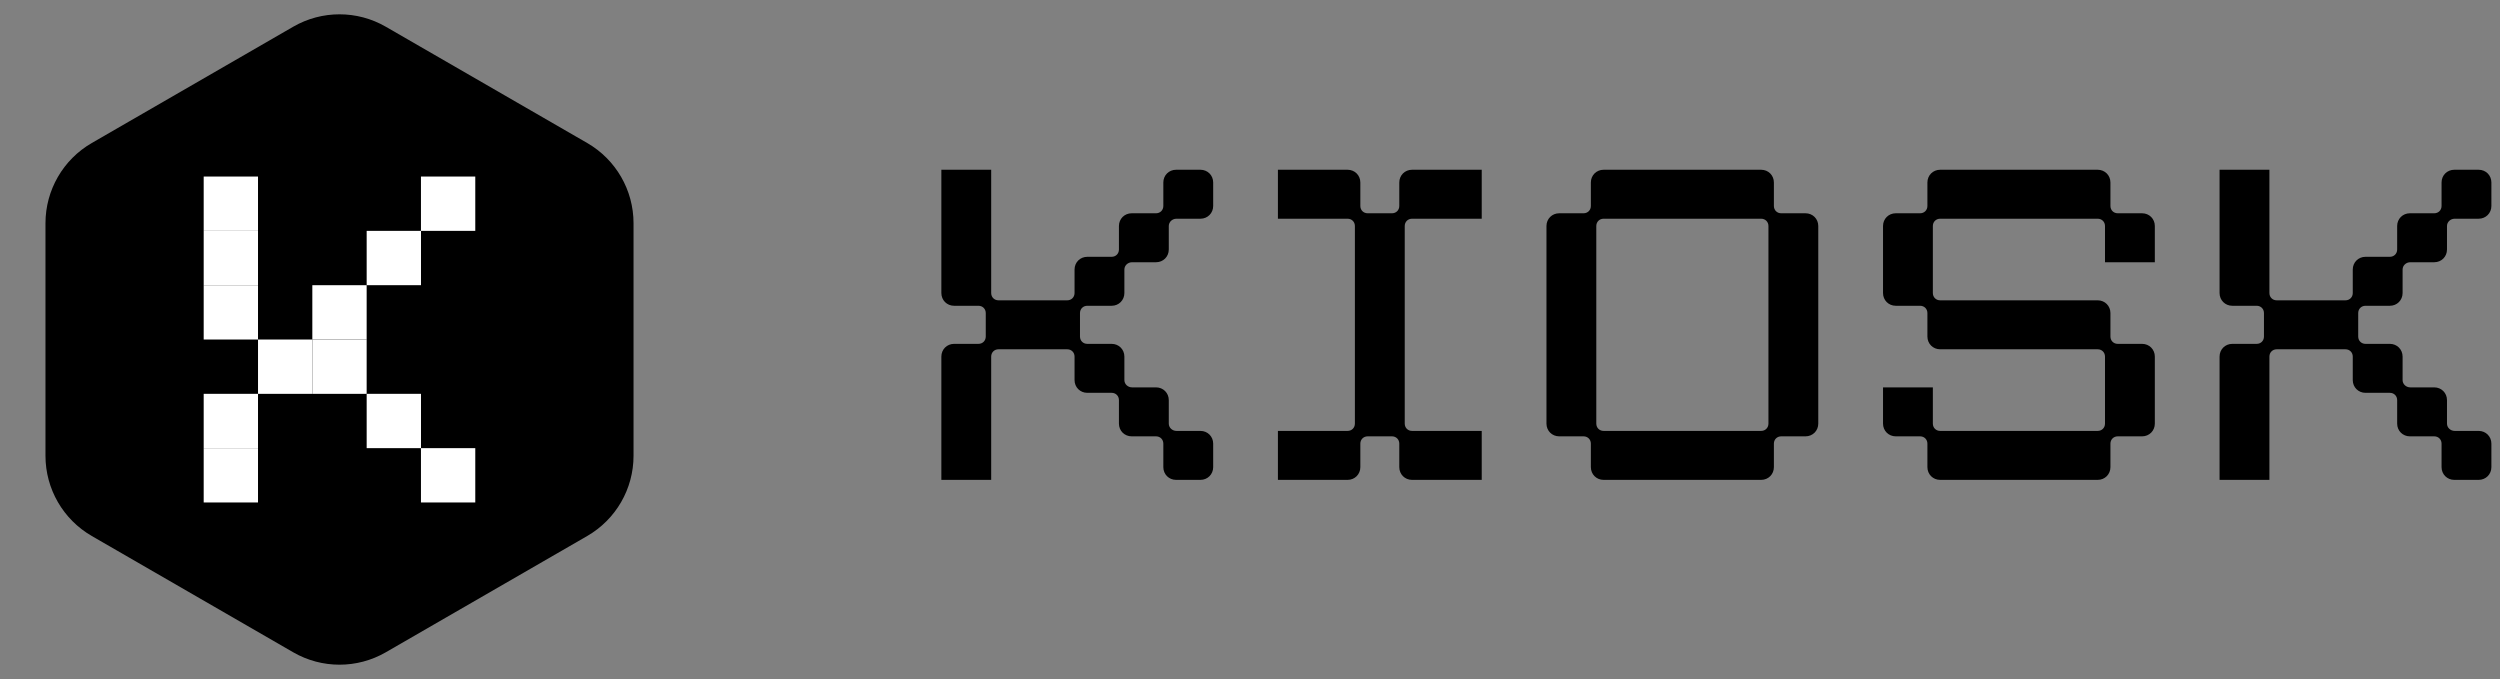 <svg width="162" height="44" viewBox="0 0 162 44" fill="none" xmlns="http://www.w3.org/2000/svg">
<rect x="0" y="0" width="162" height="44" fill="#808080" stroke="none"/>
<path d="M19 1.732C20.856 0.66 23.144 0.66 25 1.732L38.053 9.268C39.909 10.34 41.053 12.32 41.053 14.464V29.536C41.053 31.68 39.909 33.66 38.053 34.732L25 42.268C23.144 43.34 20.856 43.34 19 42.268L5.947 34.732C4.091 33.66 2.947 31.68 2.947 29.536V14.464C2.947 12.32 4.091 10.34 5.947 9.268L19 1.732Z" fill="black"/>
<rect x="13.199" y="29.04" width="3.52" height="3.52" fill="white"/>
<rect x="13.199" y="25.52" width="3.52" height="3.52" fill="white"/>
<rect x="16.72" y="22.001" width="3.52" height="3.52" fill="white"/>
<rect x="20.239" y="22.001" width="3.52" height="3.52" fill="white"/>
<rect x="27.278" y="29.04" width="3.52" height="3.52" fill="white"/>
<rect x="23.76" y="25.52" width="3.52" height="3.52" fill="white"/>
<rect x="13.199" y="18.481" width="3.52" height="3.52" fill="white"/>
<rect x="13.199" y="14.96" width="3.52" height="3.52" fill="white"/>
<rect x="13.199" y="11.44" width="3.52" height="3.52" fill="white"/>
<rect x="20.239" y="18.481" width="3.52" height="3.52" fill="white"/>
<rect x="23.76" y="14.96" width="3.52" height="3.52" fill="white"/>
<rect x="27.278" y="11.44" width="3.52" height="3.52" fill="white"/>
<path fill-rule="evenodd" clip-rule="evenodd" d="M61 11H64.229V18.989C64.229 19.258 64.433 19.461 64.702 19.461H69.158C69.427 19.461 69.631 19.258 69.631 18.989V17.466C69.631 17.002 69.992 16.641 70.456 16.641H72.035C72.304 16.641 72.507 16.438 72.507 16.169V14.645C72.507 14.181 72.868 13.82 73.332 13.82H74.912C75.181 13.82 75.384 13.617 75.384 13.348V11.825C75.384 11.361 75.745 11 76.209 11H77.789C78.253 11 78.614 11.361 78.614 11.825V13.348C78.614 13.812 78.253 14.173 77.789 14.173H76.237C75.958 14.173 75.737 14.386 75.737 14.645V16.169C75.737 16.633 75.376 16.993 74.912 16.993H73.361C73.081 16.993 72.86 17.206 72.86 17.466V18.989C72.86 19.453 72.499 19.814 72.035 19.814H70.456C70.186 19.814 69.983 20.017 69.983 20.286V21.809C69.983 22.079 70.186 22.282 70.456 22.282H72.035C72.499 22.282 72.86 22.643 72.86 23.107V24.63C72.86 24.89 73.081 25.102 73.361 25.102H74.912C75.376 25.102 75.737 25.463 75.737 25.927V27.45C75.737 27.71 75.958 27.923 76.237 27.923H77.789C78.253 27.923 78.614 28.284 78.614 28.748V30.271C78.614 30.735 78.253 31.096 77.789 31.096H76.209C75.745 31.096 75.384 30.735 75.384 30.271V28.748C75.384 28.478 75.181 28.275 74.912 28.275H73.332C72.868 28.275 72.507 27.914 72.507 27.45V25.927C72.507 25.658 72.304 25.455 72.035 25.455H70.456C69.992 25.455 69.631 25.094 69.631 24.63V23.107C69.631 22.837 69.427 22.634 69.158 22.634H64.702C64.433 22.634 64.229 22.837 64.229 23.107V31.096H61V23.107C61 22.643 61.361 22.282 61.825 22.282H63.404C63.674 22.282 63.877 22.079 63.877 21.809V20.286C63.877 20.017 63.674 19.814 63.404 19.814H61.825C61.361 19.814 61 19.453 61 18.989V11ZM82.809 31.096V27.923H87.325C87.594 27.923 87.797 27.72 87.797 27.45V14.645C87.797 14.376 87.594 14.173 87.325 14.173H82.809V11H87.325C87.789 11 88.15 11.361 88.15 11.825V13.348C88.15 13.617 88.353 13.82 88.623 13.82H90.202C90.471 13.82 90.674 13.617 90.674 13.348V11.825C90.674 11.361 91.035 11 91.499 11H96.016V14.173H91.499C91.23 14.173 91.027 14.376 91.027 14.645V27.45C91.027 27.72 91.23 27.923 91.499 27.923H96.016V31.096H91.499C91.035 31.096 90.674 30.735 90.674 30.271V28.748C90.674 28.478 90.471 28.275 90.202 28.275H88.623C88.353 28.275 88.15 28.478 88.15 28.748V30.271C88.15 30.735 87.789 31.096 87.325 31.096H82.809ZM139.633 16.993H136.404V14.645C136.404 14.376 136.201 14.173 135.931 14.173H125.721C125.452 14.173 125.249 14.376 125.249 14.645V18.989C125.249 19.258 125.452 19.461 125.721 19.461H135.931C136.395 19.461 136.756 19.822 136.756 20.286V21.809C136.756 22.079 136.96 22.282 137.229 22.282H138.808C139.272 22.282 139.633 22.643 139.633 23.107V27.45C139.633 27.914 139.272 28.275 138.808 28.275H137.229C136.96 28.275 136.756 28.478 136.756 28.748V30.271C136.756 30.735 136.395 31.096 135.931 31.096H125.721C125.257 31.096 124.896 30.735 124.896 30.271V28.748C124.896 28.478 124.693 28.275 124.424 28.275H122.845C122.381 28.275 122.02 27.914 122.02 27.45V25.102H125.249V27.45C125.249 27.72 125.452 27.923 125.721 27.923H135.931C136.201 27.923 136.404 27.72 136.404 27.45V23.107C136.404 22.837 136.201 22.634 135.931 22.634H125.721C125.257 22.634 124.896 22.273 124.896 21.809V20.286C124.896 20.017 124.693 19.814 124.424 19.814H122.845C122.381 19.814 122.02 19.453 122.02 18.989V14.645C122.02 14.181 122.381 13.82 122.845 13.82H124.424C124.693 13.82 124.896 13.617 124.896 13.348V11.825C124.896 11.361 125.257 11 125.721 11H135.931C136.395 11 136.756 11.361 136.756 11.825V13.348C136.756 13.617 136.96 13.82 137.229 13.82H138.808C139.272 13.82 139.633 14.181 139.633 14.645V16.993ZM143.828 11H147.058V18.989C147.058 19.258 147.261 19.461 147.53 19.461H151.987C152.256 19.461 152.459 19.258 152.459 18.989V17.466C152.459 17.002 152.82 16.641 153.284 16.641H154.863C155.133 16.641 155.336 16.438 155.336 16.169V14.645C155.336 14.181 155.697 13.82 156.161 13.82H157.74C158.01 13.82 158.213 13.617 158.213 13.348V11.825C158.213 11.361 158.574 11 159.038 11H160.617C161.081 11 161.442 11.361 161.442 11.825V13.348C161.442 13.812 161.081 14.173 160.617 14.173H159.066C158.787 14.173 158.565 14.386 158.565 14.645V16.169C158.565 16.633 158.204 16.993 157.74 16.993H156.189C155.91 16.993 155.688 17.206 155.688 17.466V18.989C155.688 19.453 155.327 19.814 154.863 19.814H153.284C153.015 19.814 152.812 20.017 152.812 20.286V21.809C152.812 22.079 153.015 22.282 153.284 22.282H154.863C155.327 22.282 155.688 22.643 155.688 23.107V24.63C155.688 24.89 155.91 25.102 156.189 25.102H157.74C158.204 25.102 158.565 25.463 158.565 25.927V27.45C158.565 27.71 158.787 27.923 159.066 27.923H160.617C161.081 27.923 161.442 28.284 161.442 28.748V30.271C161.442 30.735 161.081 31.096 160.617 31.096H159.038C158.574 31.096 158.213 30.735 158.213 30.271V28.748C158.213 28.478 158.01 28.275 157.74 28.275H156.161C155.697 28.275 155.336 27.914 155.336 27.45V25.927C155.336 25.658 155.133 25.455 154.863 25.455H153.284C152.82 25.455 152.459 25.094 152.459 24.63V23.107C152.459 22.837 152.256 22.634 151.987 22.634H147.53C147.261 22.634 147.058 22.837 147.058 23.107V31.096H143.828V23.107C143.828 22.643 144.189 22.282 144.653 22.282H146.233C146.502 22.282 146.705 22.079 146.705 21.809V20.286C146.705 20.017 146.502 19.814 146.233 19.814H144.653C144.189 19.814 143.828 19.453 143.828 18.989V11ZM103.913 31.096C103.449 31.096 103.088 30.735 103.088 30.271V28.748C103.088 28.478 102.884 28.275 102.615 28.275H101.036C100.572 28.275 100.211 27.914 100.211 27.45V14.645C100.211 14.181 100.572 13.82 101.036 13.82H102.615C102.884 13.82 103.088 13.617 103.088 13.348V11.825C103.088 11.361 103.449 11 103.913 11H114.123C114.587 11 114.948 11.361 114.948 11.825V13.348C114.948 13.617 115.151 13.82 115.42 13.82H116.999C117.463 13.82 117.824 14.181 117.824 14.645V27.45C117.824 27.914 117.463 28.275 116.999 28.275H115.42C115.151 28.275 114.948 28.478 114.948 28.748V30.271C114.948 30.735 114.587 31.096 114.123 31.096H103.913ZM103.44 27.45C103.44 27.72 103.643 27.923 103.913 27.923H114.123C114.392 27.923 114.595 27.72 114.595 27.45V14.645C114.595 14.376 114.392 14.173 114.123 14.173H103.913C103.643 14.173 103.44 14.376 103.44 14.645V27.45Z" fill="black"/>
</svg>
